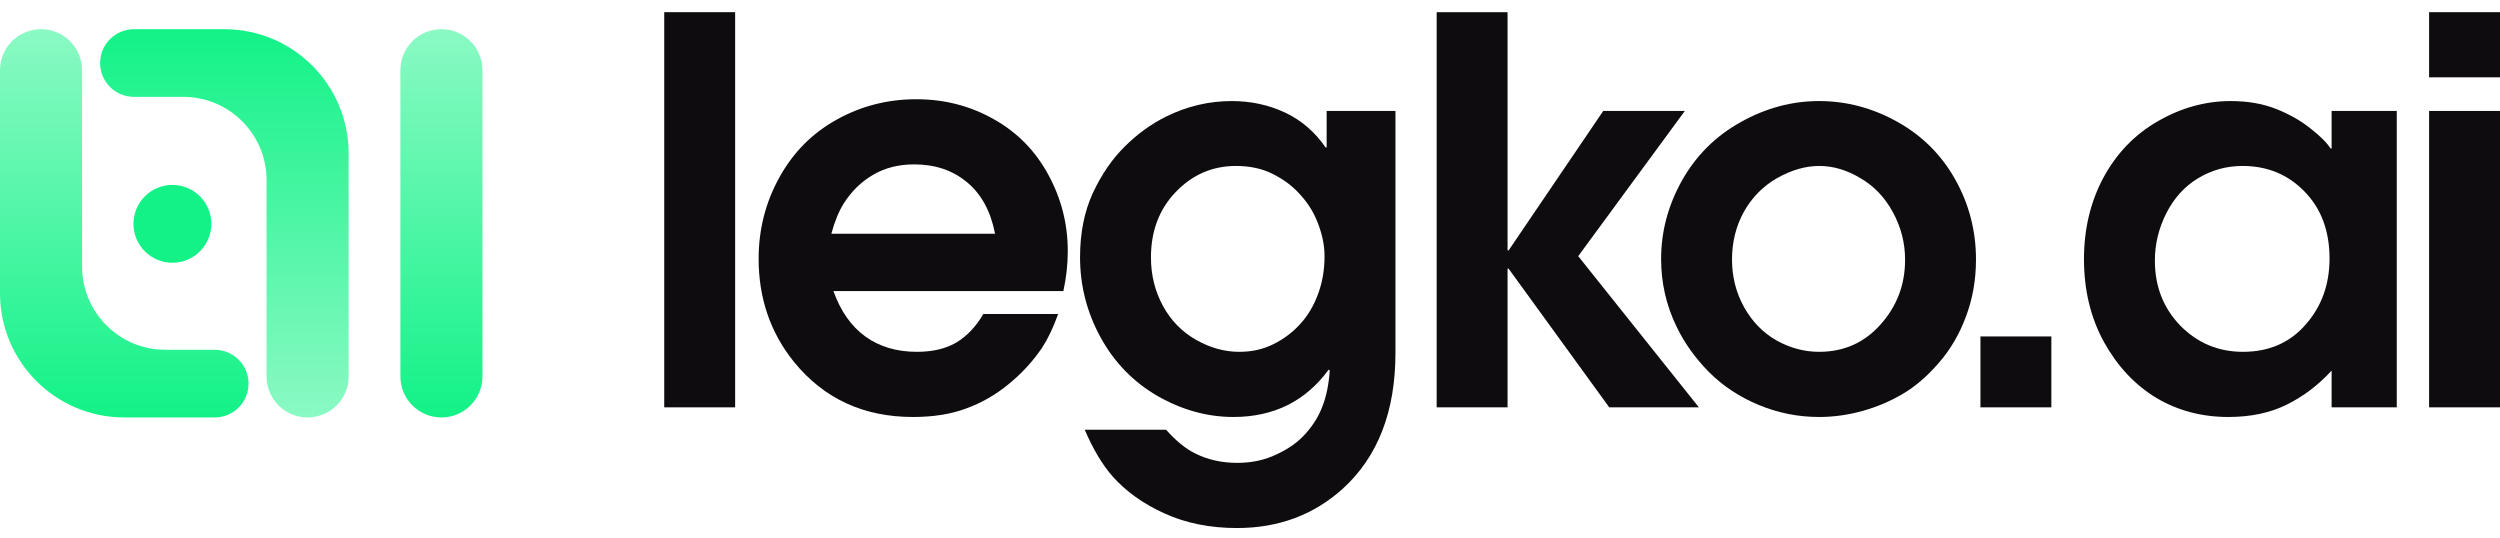<svg width="144" height="31" viewBox="0 0 144 31" fill="none" xmlns="http://www.w3.org/2000/svg">
<path d="M7.158 24.045C3.205 24.045 0 20.84 0 16.887V4.046C0 2.74 1.058 1.682 2.364 1.682C3.67 1.682 4.728 2.74 4.728 4.046V15.353C4.728 18 6.874 20.147 9.522 20.147H12.367C13.443 20.147 14.316 21.019 14.316 22.096C14.316 23.172 13.443 24.045 12.367 24.045H7.158Z" fill="url(#paint0_linear_158_1270)"/>
<path d="M12.924 1.682C16.877 1.682 20.082 4.887 20.082 8.84V21.681C20.082 22.987 19.024 24.045 17.718 24.045C16.412 24.045 15.354 22.987 15.354 21.681V10.374C15.354 7.727 13.208 5.58 10.56 5.58H7.716C6.639 5.58 5.766 4.708 5.766 3.631C5.766 2.555 6.639 1.682 7.716 1.682H12.924Z" fill="url(#paint1_linear_158_1270)"/>
<path d="M25.427 1.682C26.732 1.682 27.791 2.74 27.791 4.046V21.681C27.791 22.987 26.732 24.045 25.427 24.045C24.121 24.045 23.062 22.987 23.062 21.681V4.046C23.062 2.74 24.121 1.682 25.427 1.682Z" fill="url(#paint2_linear_158_1270)"/>
<circle cx="9.93" cy="12.893" r="2.242" fill="#12F287"/>
<path d="M139.916 4.454V0.701H144V4.454H139.916ZM139.916 23.463V6.391H144V23.463H139.916Z" fill="#0E0C0F"/>
<path d="M138.054 6.391V23.463H134.301V21.346C133.53 22.187 132.664 22.842 131.703 23.313C130.752 23.783 129.636 24.018 128.355 24.018C126.824 24.018 125.442 23.653 124.211 22.922C122.98 22.182 121.974 21.11 121.193 19.709C120.422 18.308 120.037 16.711 120.037 14.92C120.037 13.188 120.412 11.621 121.163 10.22C121.924 8.819 122.97 7.738 124.301 6.977C125.643 6.206 127.039 5.821 128.49 5.821C129.481 5.821 130.362 5.976 131.133 6.286C131.904 6.597 132.559 6.972 133.1 7.412C133.65 7.843 134.031 8.223 134.241 8.553H134.301V6.391H138.054ZM134.181 14.889C134.181 13.298 133.7 12.012 132.739 11.031C131.788 10.05 130.597 9.559 129.166 9.559C128.245 9.559 127.394 9.795 126.613 10.265C125.843 10.726 125.232 11.396 124.782 12.277C124.341 13.148 124.121 14.059 124.121 15.01C124.121 16.501 124.612 17.752 125.592 18.763C126.583 19.764 127.785 20.265 129.196 20.265C130.687 20.265 131.889 19.744 132.799 18.703C133.72 17.662 134.181 16.391 134.181 14.889Z" fill="#0E0C0F"/>
<path d="M114.074 23.463V19.379H118.158V23.463H114.074Z" fill="#0E0C0F"/>
<path d="M104.778 24.018C103.577 24.018 102.421 23.788 101.31 23.328C100.199 22.867 99.243 22.237 98.442 21.436C97.642 20.625 97.016 19.749 96.566 18.808C95.975 17.587 95.68 16.291 95.68 14.92C95.68 13.338 96.08 11.832 96.881 10.4C97.692 8.959 98.818 7.838 100.259 7.037C101.7 6.226 103.207 5.821 104.778 5.821C106.36 5.821 107.866 6.221 109.298 7.022C110.729 7.823 111.84 8.934 112.631 10.355C113.422 11.767 113.817 13.298 113.817 14.95C113.817 16.121 113.622 17.222 113.232 18.253C112.851 19.274 112.326 20.165 111.655 20.925C110.994 21.686 110.304 22.277 109.583 22.697C108.872 23.117 108.102 23.443 107.271 23.673C106.44 23.903 105.609 24.018 104.778 24.018ZM104.778 20.265C106.21 20.265 107.391 19.739 108.322 18.688C109.263 17.637 109.733 16.396 109.733 14.965C109.733 14.004 109.503 13.098 109.043 12.247C108.582 11.386 107.957 10.726 107.166 10.265C106.385 9.795 105.594 9.559 104.793 9.559C104.003 9.559 103.197 9.79 102.376 10.25C101.565 10.71 100.925 11.356 100.454 12.187C99.994 13.018 99.764 13.939 99.764 14.95C99.764 15.941 99.994 16.851 100.454 17.682C100.915 18.513 101.535 19.154 102.316 19.604C103.107 20.044 103.928 20.265 104.778 20.265Z" fill="#0E0C0F"/>
<path d="M82.752 23.463V0.701H86.836V14.424H86.896L92.346 6.391H97.046L90.905 14.754L97.856 23.463H92.692L86.896 15.475H86.836V23.463H82.752Z" fill="#0E0C0F"/>
<path d="M76.415 6.391H80.378V20.325C80.378 23.708 79.362 26.321 77.331 28.162C75.659 29.664 73.632 30.415 71.25 30.415C69.698 30.415 68.307 30.134 67.076 29.574C65.854 29.023 64.853 28.308 64.073 27.427C63.482 26.746 62.952 25.855 62.481 24.754H67.166C67.736 25.395 68.297 25.85 68.847 26.12C69.568 26.481 70.374 26.661 71.265 26.661C72.106 26.661 72.866 26.496 73.547 26.165C74.237 25.845 74.793 25.445 75.213 24.964C75.644 24.484 75.964 23.963 76.174 23.403C76.395 22.842 76.535 22.157 76.595 21.346L76.535 21.286C75.204 23.108 73.372 24.018 71.039 24.018C69.548 24.018 68.097 23.618 66.685 22.817C65.284 22.006 64.188 20.88 63.397 19.439C62.606 17.997 62.211 16.456 62.211 14.815C62.211 13.423 62.456 12.192 62.947 11.121C63.447 10.05 64.058 9.159 64.778 8.448C65.499 7.728 66.29 7.152 67.151 6.722C68.362 6.121 69.628 5.821 70.949 5.821C72.05 5.821 73.071 6.041 74.012 6.481C74.953 6.922 75.734 7.593 76.355 8.493H76.415V6.391ZM76.294 14.754C76.294 14.084 76.139 13.383 75.829 12.652C75.599 12.112 75.269 11.611 74.838 11.151C74.418 10.691 73.902 10.31 73.292 10.01C72.691 9.71 71.99 9.559 71.19 9.559C69.838 9.559 68.682 10.06 67.721 11.061C66.77 12.052 66.295 13.308 66.295 14.829C66.295 15.841 66.525 16.771 66.986 17.622C67.446 18.463 68.082 19.114 68.892 19.574C69.703 20.035 70.534 20.265 71.385 20.265C72.106 20.265 72.756 20.12 73.337 19.829C73.927 19.539 74.438 19.159 74.868 18.688C75.309 18.218 75.654 17.647 75.904 16.977C76.164 16.296 76.294 15.555 76.294 14.754Z" fill="#0E0C0F"/>
<path d="M61.249 16.767H48.006C48.417 17.918 49.027 18.788 49.838 19.379C50.659 19.97 51.65 20.265 52.811 20.265C53.722 20.265 54.483 20.085 55.093 19.724C55.704 19.354 56.219 18.808 56.64 18.088H60.949C60.669 18.869 60.358 19.519 60.018 20.04C59.487 20.82 58.847 21.516 58.096 22.127C57.355 22.737 56.545 23.203 55.664 23.523C54.793 23.853 53.767 24.018 52.586 24.018C49.733 24.018 47.446 22.957 45.724 20.835C44.373 19.154 43.697 17.177 43.697 14.905C43.697 13.223 44.093 11.667 44.883 10.235C45.674 8.794 46.77 7.683 48.172 6.902C49.583 6.111 51.119 5.716 52.781 5.716C54.393 5.716 55.874 6.096 57.225 6.857C58.577 7.608 59.628 8.674 60.378 10.055C61.129 11.426 61.504 12.898 61.504 14.469C61.504 15.23 61.419 15.996 61.249 16.767ZM57.315 13.463C57.065 12.172 56.53 11.186 55.709 10.505C54.888 9.815 53.872 9.469 52.661 9.469C51.76 9.469 50.969 9.67 50.289 10.07C49.618 10.46 49.057 11.006 48.607 11.707C48.317 12.167 48.077 12.753 47.886 13.463H57.315Z" fill="#0E0C0F"/>
<path d="M38.26 23.463V0.701H42.344V23.463H38.26Z" fill="#0E0C0F"/>
<defs>
<linearGradient id="paint0_linear_158_1270" x1="7.158" y1="24.045" x2="7.158" y2="1.682" gradientUnits="userSpaceOnUse">
<stop stop-color="#12F287"/>
<stop offset="1" stop-color="#8BF9C4"/>
</linearGradient>
<linearGradient id="paint1_linear_158_1270" x1="12.924" y1="1.682" x2="12.924" y2="24.045" gradientUnits="userSpaceOnUse">
<stop stop-color="#12F287"/>
<stop offset="1" stop-color="#8BF9C4"/>
</linearGradient>
<linearGradient id="paint2_linear_158_1270" x1="25.427" y1="24.045" x2="25.427" y2="1.682" gradientUnits="userSpaceOnUse">
<stop stop-color="#12F287"/>
<stop offset="1" stop-color="#8BF9C4"/>
</linearGradient>
</defs>
</svg>
